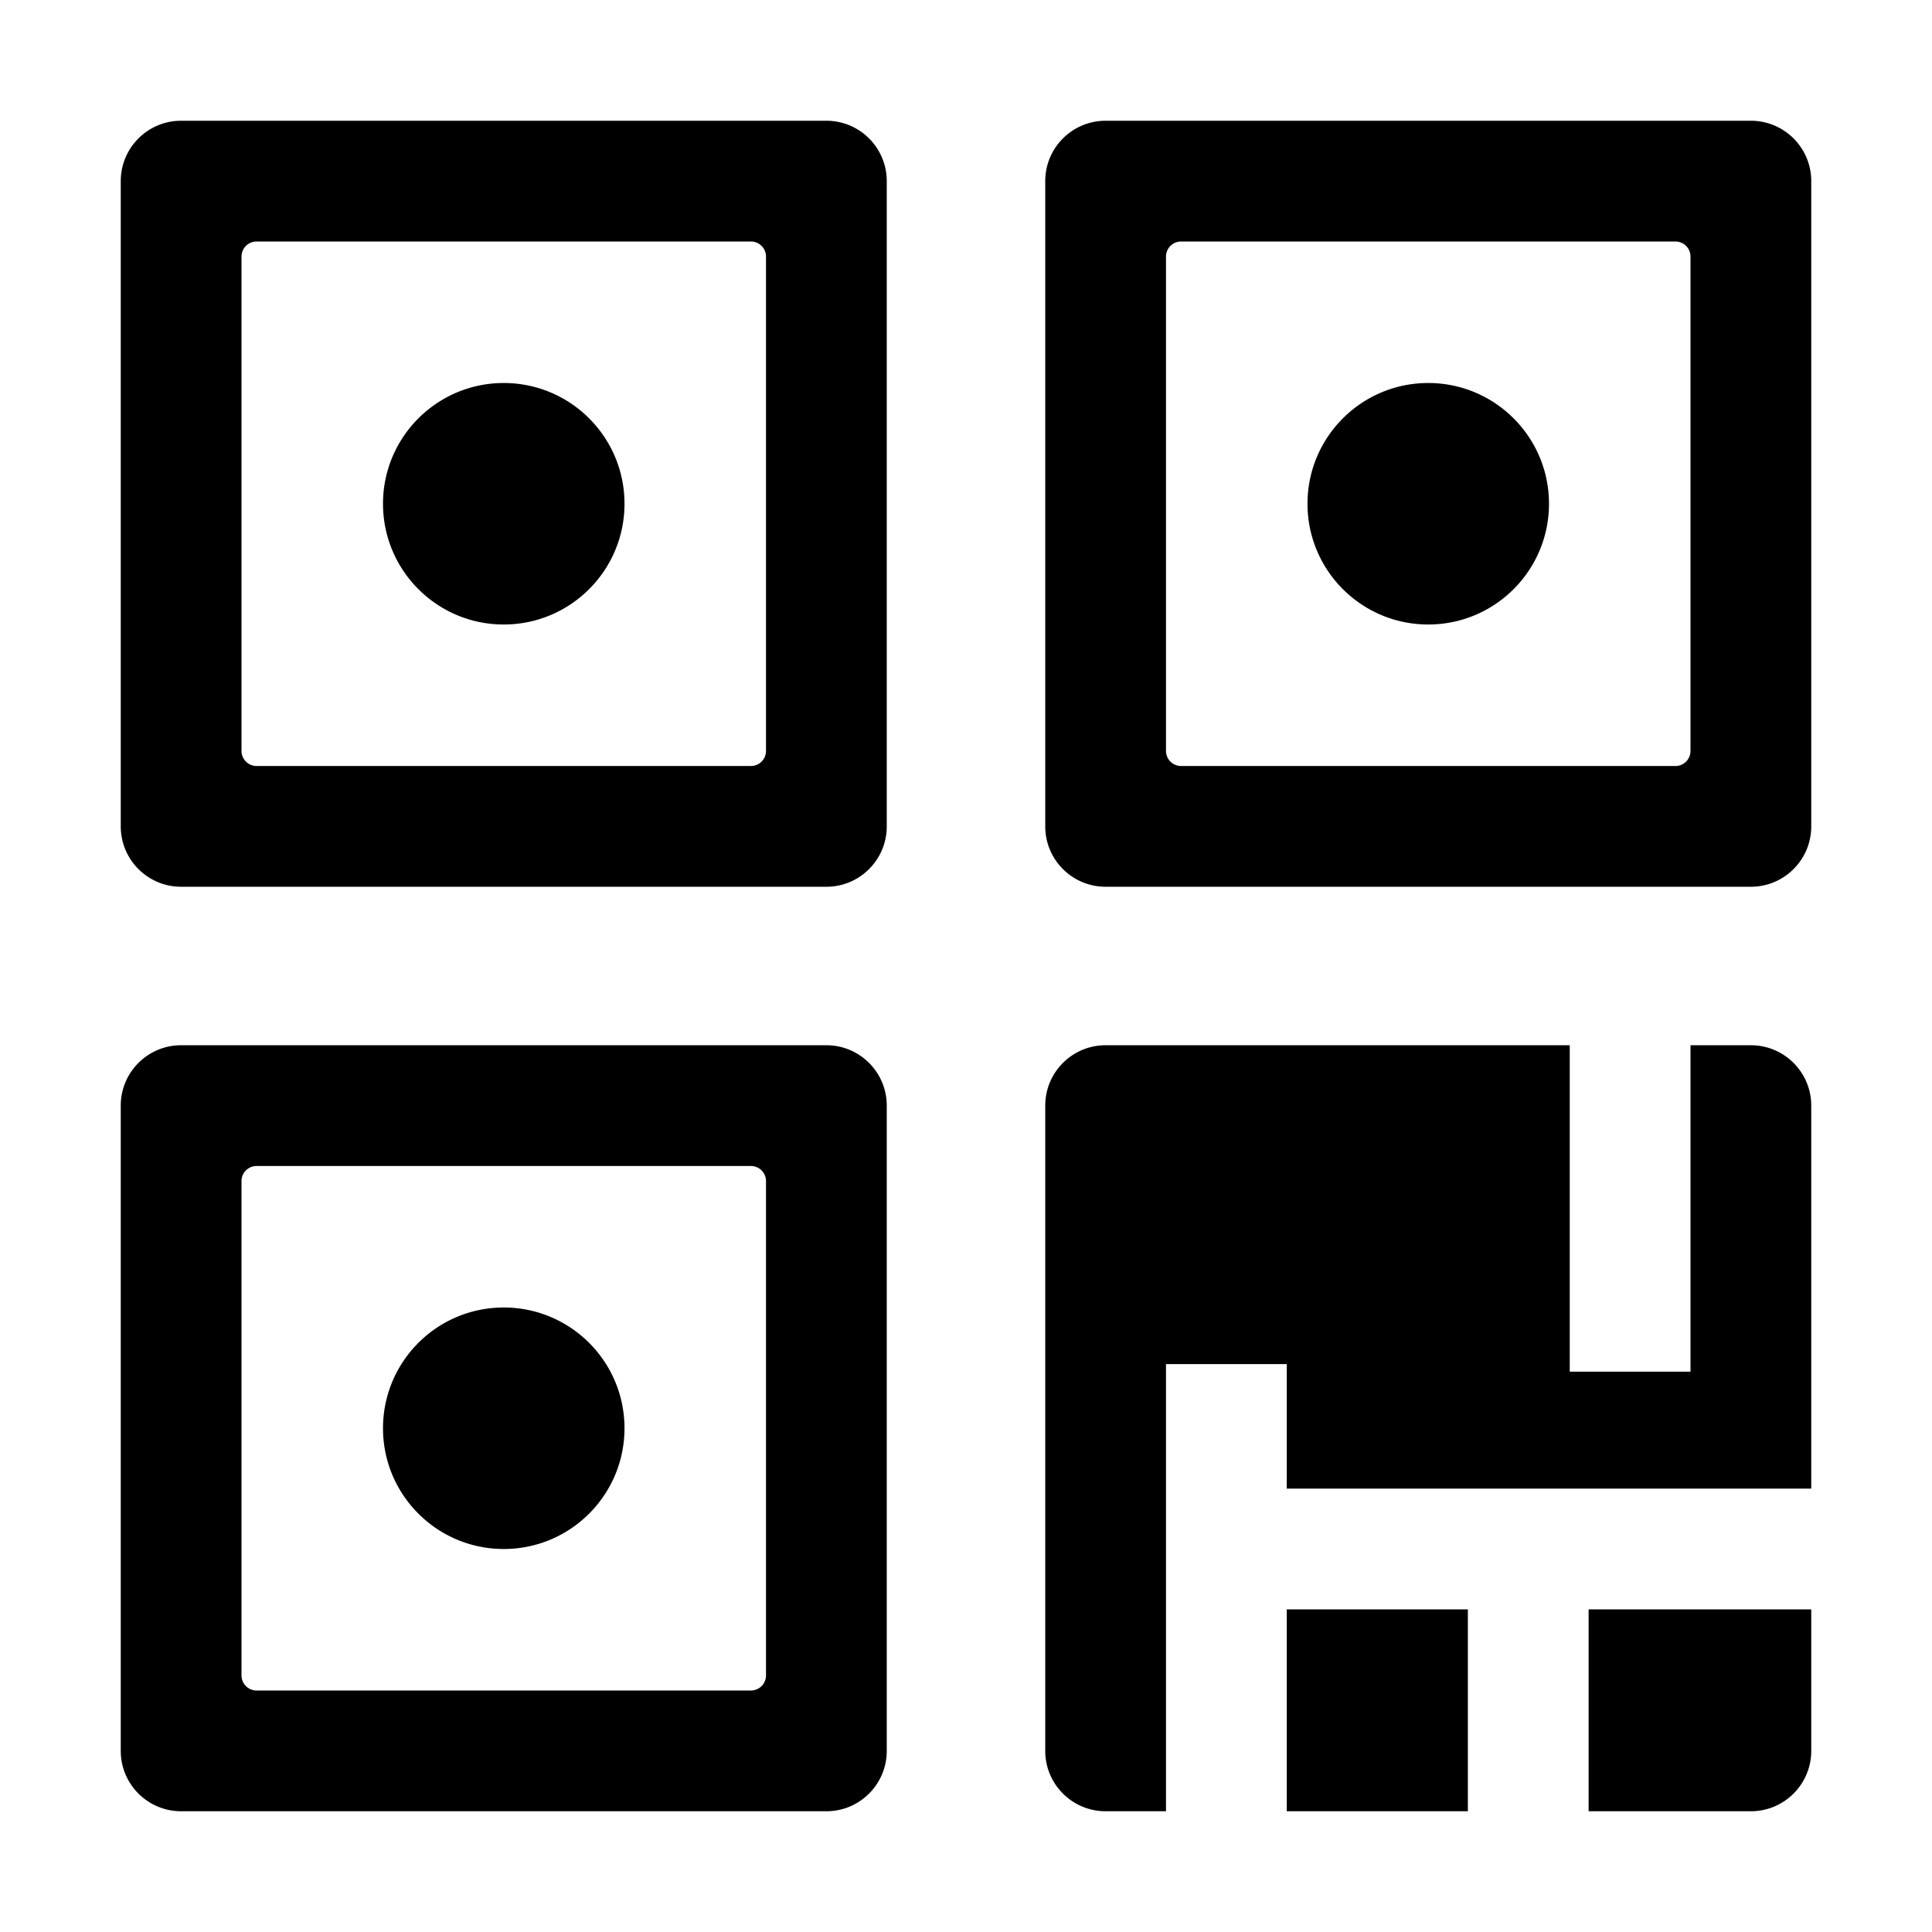<?xml version="1.0" standalone="no"?><!DOCTYPE svg PUBLIC "-//W3C//DTD SVG 1.1//EN" "http://www.w3.org/Graphics/SVG/1.1/DTD/svg11.dtd"><svg t="1625626763774" class="icon" viewBox="0 0 1024 1024" version="1.1" xmlns="http://www.w3.org/2000/svg" p-id="3277" xmlns:xlink="http://www.w3.org/1999/xlink" width="200" height="200"><defs><style type="text/css"></style></defs><path d="M96 64h342c17.673 0 32 14.327 32 32v342c0 17.673-14.327 32-32 32H96c-17.673 0-32-14.327-32-32V96c0-17.673 14.327-32 32-32z m40 64a8 8 0 0 0-8 8v262a8 8 0 0 0 8 8h262a8 8 0 0 0 8-8V136a8 8 0 0 0-8-8H136z m450-64h342c17.673 0 32 14.327 32 32v342c0 17.673-14.327 32-32 32H586c-17.673 0-32-14.327-32-32V96c0-17.673 14.327-32 32-32z m40 64a8 8 0 0 0-8 8v262a8 8 0 0 0 8 8h262a8 8 0 0 0 8-8V136a8 8 0 0 0-8-8H626zM96 554h342c17.673 0 32 14.327 32 32v342c0 17.673-14.327 32-32 32H96c-17.673 0-32-14.327-32-32V586c0-17.673 14.327-32 32-32z m40 64a8 8 0 0 0-8 8v262a8 8 0 0 0 8 8h262a8 8 0 0 0 8-8V626a8 8 0 0 0-8-8H136z m642 235v107h-96V853h96z m64 0h118v75c0 17.673-14.327 32-32 32h-86V853z m-160-64v-66h-64v237h-32c-17.673 0-32-14.327-32-32V586c0-17.673 14.327-32 32-32h246v173h64V554h32c17.673 0 32 14.327 32 32v203H682zM267 331c-35.346 0-64-28.654-64-64 0-35.346 28.654-64 64-64 35.346 0 64 28.654 64 64 0 35.346-28.654 64-64 64z m490 0c-35.346 0-64-28.654-64-64 0-35.346 28.654-64 64-64 35.346 0 64 28.654 64 64 0 35.346-28.654 64-64 64zM267 821c-35.346 0-64-28.654-64-64 0-35.346 28.654-64 64-64 35.346 0 64 28.654 64 64 0 35.346-28.654 64-64 64z" p-id="3278"></path></svg>